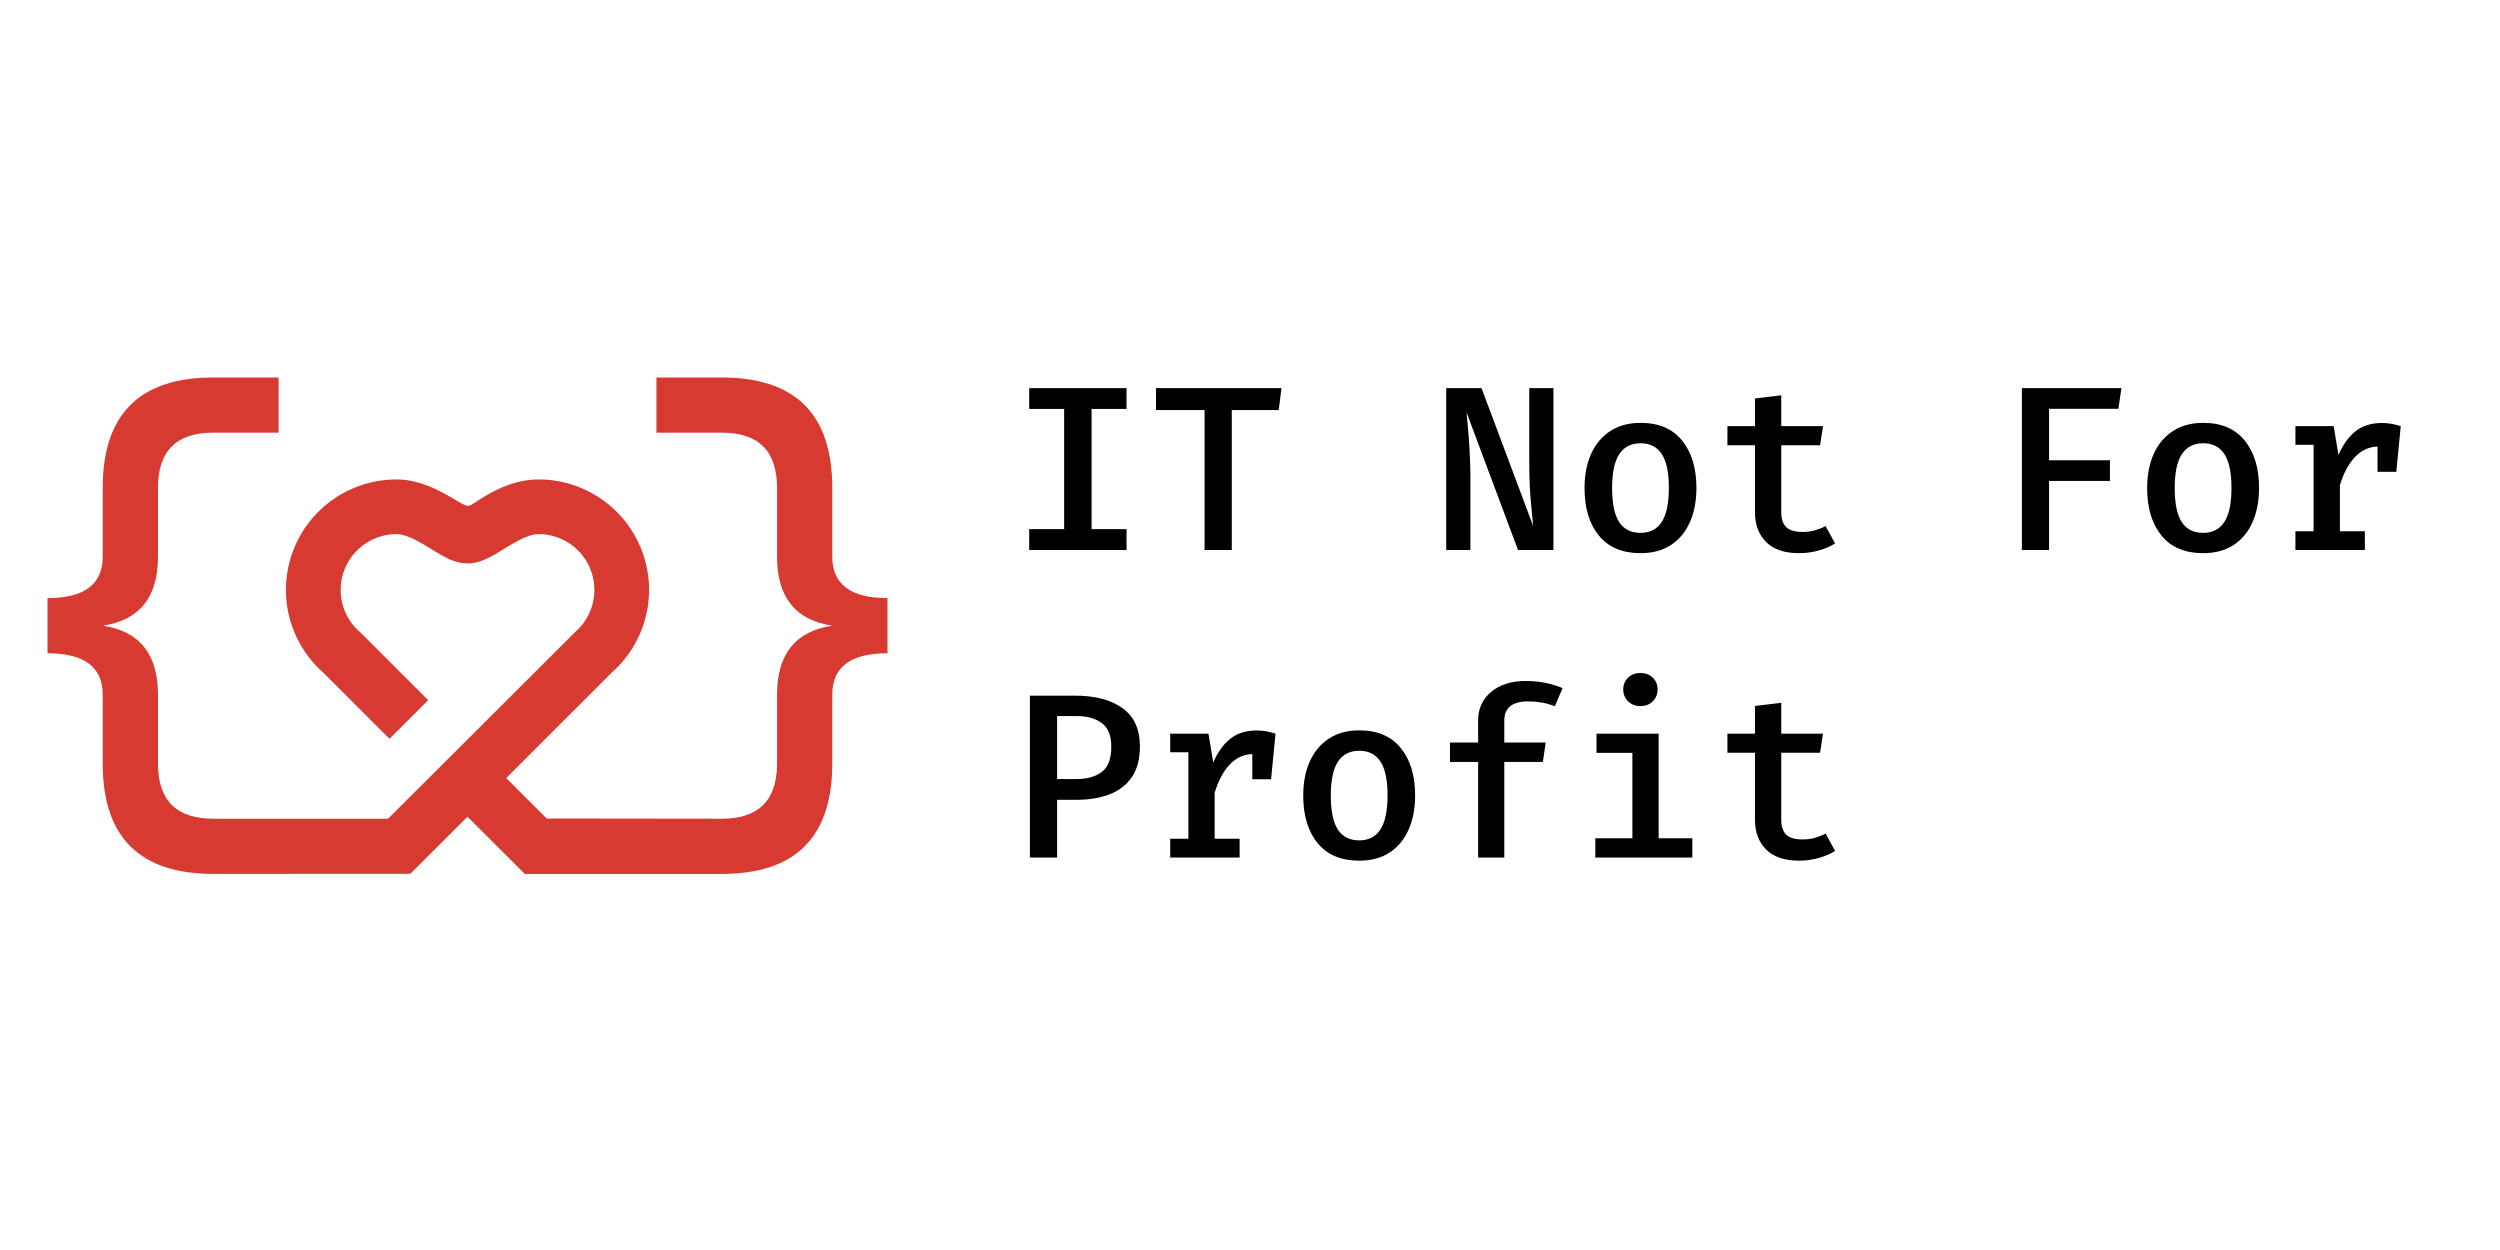 <svg width="1000" height="500" viewBox="0 0 1000 500" fill="none" xmlns="http://www.w3.org/2000/svg">
<g clip-path="url(#clip0)">
<path d="M332.908 222.696V195.117C332.908 165.706 318.183 151 288.735 151H262.571V173.06H288.735C303.455 173.06 310.817 180.413 310.819 195.117V222.696C310.819 238.872 318.182 248.064 332.908 250.27C318.182 252.479 310.819 261.672 310.819 277.849V305.423C310.819 320.13 303.458 327.484 288.735 327.484L218.685 327.401L202.49 311.227L244.742 269.002C251.46 263.054 256.205 255.205 258.35 246.499C260.494 237.792 259.935 228.64 256.747 220.259C253.559 211.877 247.893 204.663 240.502 199.574C233.11 194.486 224.344 191.764 215.367 191.77C205.017 191.77 196.159 196.9 189.949 201.049C187.429 202.73 186.996 202.772 184.04 201.049C177.588 197.288 168.975 191.777 158.63 191.777C149.654 191.772 140.889 194.494 133.499 199.581C126.109 204.669 120.444 211.882 117.257 220.262C114.069 228.642 113.509 237.792 115.652 246.497C117.795 255.202 122.539 263.05 129.254 268.998L155.801 295.512L171.28 280.057L144.488 253.309L143.945 252.802C140.508 249.817 138.065 245.855 136.945 241.445C135.825 237.036 136.081 232.39 137.679 228.13C139.277 223.87 142.14 220.199 145.885 217.61C149.63 215.02 154.078 213.636 158.633 213.642C162.776 213.642 168.203 216.986 172.568 219.66C177.543 222.722 181.84 225.366 187.011 225.366C192.182 225.366 196.479 222.733 201.454 219.656C205.812 216.975 211.246 213.638 215.389 213.638C219.943 213.634 224.39 215.02 228.134 217.609C231.877 220.199 234.74 223.869 236.337 228.128C237.935 232.388 238.191 237.033 237.072 241.442C235.954 245.85 233.513 249.813 230.077 252.798L155.233 327.484H85.284C70.558 327.484 63.196 320.13 63.196 305.423V277.849C63.196 261.672 55.833 252.479 41.107 250.27C55.833 248.066 63.196 238.875 63.196 222.696V195.117C63.196 180.41 70.558 173.058 85.284 173.06H111.444V151H85.284C55.82 151 41.088 165.706 41.088 195.117V222.696C41.088 233.729 33.726 239.246 19 239.246V261.306C33.726 261.306 41.088 266.823 41.088 277.856V305.431C41.088 334.842 55.814 349.549 85.265 349.552L164.143 349.507L186.996 326.683L209.913 349.567H230.781H288.735C318.181 349.567 332.905 334.86 332.908 305.446V277.849C332.908 266.815 340.272 261.299 355 261.299V239.242C340.274 239.242 332.91 233.726 332.908 222.696Z" fill="#D73A31"/>
<path d="M450.619 155.257V163.561H436.638V211.649H450.619V220H411.679V211.649H425.66V163.561H411.679V155.257H450.619ZM492.712 164.031V220H481.827V164.031H462.405V155.257H512.603L511.477 164.031H492.712ZM607.204 220L586.609 164.922C586.734 166.204 586.922 168.206 587.172 170.927C587.422 173.617 587.641 176.698 587.829 180.169C588.047 183.61 588.157 187.081 588.157 190.584V220H578.492V155.257H592.614L613.256 210.382C613.037 208.443 612.725 205.144 612.318 200.483C611.912 195.823 611.708 190.584 611.708 184.767V155.257H621.373V220H607.204ZM656.241 169.144C663.497 169.144 669.033 171.506 672.849 176.228C676.664 180.951 678.572 187.253 678.572 195.135C678.572 200.39 677.696 204.972 675.945 208.881C674.225 212.791 671.691 215.84 668.345 218.03C665.029 220.188 660.979 221.267 656.194 221.267C648.969 221.267 643.433 218.937 639.586 214.276C635.739 209.585 633.815 203.236 633.815 195.229C633.815 190.1 634.676 185.58 636.396 181.671C638.147 177.73 640.696 174.665 644.043 172.475C647.389 170.255 651.455 169.144 656.241 169.144ZM656.241 177.307C652.456 177.307 649.61 178.762 647.702 181.671C645.794 184.548 644.84 189.067 644.84 195.229C644.84 201.39 645.779 205.926 647.655 208.834C649.563 211.712 652.409 213.15 656.194 213.15C659.978 213.15 662.809 211.696 664.685 208.787C666.593 205.879 667.547 201.328 667.547 195.135C667.547 189.036 666.609 184.548 664.732 181.671C662.856 178.762 660.025 177.307 656.241 177.307ZM734.036 217.373C732.222 218.53 730.048 219.468 727.515 220.188C724.981 220.907 722.338 221.267 719.586 221.267C713.831 221.267 709.452 219.781 706.45 216.81C703.479 213.807 701.993 209.866 701.993 204.987V178.105H690.968V170.458H701.993V159.386L712.502 158.119V170.458H729.204L728.031 178.105H712.502V204.893C712.502 207.552 713.159 209.538 714.472 210.852C715.817 212.134 718.007 212.775 721.04 212.775C722.854 212.775 724.512 212.556 726.013 212.118C727.546 211.68 728.953 211.117 730.236 210.429L734.036 217.373ZM819.629 163.514V184.11H843.978V192.367H819.629V220H808.745V155.257H848.576L847.356 163.514H819.629ZM881.286 169.144C888.542 169.144 894.078 171.506 897.893 176.228C901.709 180.951 903.617 187.253 903.617 195.135C903.617 200.39 902.741 204.972 900.99 208.881C899.27 212.791 896.736 215.84 893.39 218.03C890.074 220.188 886.024 221.267 881.239 221.267C874.014 221.267 868.478 218.937 864.631 214.276C860.784 209.585 858.86 203.236 858.86 195.229C858.86 190.1 859.72 185.58 861.441 181.671C863.192 177.73 865.741 174.665 869.088 172.475C872.434 170.255 876.5 169.144 881.286 169.144ZM881.286 177.307C877.501 177.307 874.655 178.762 872.747 181.671C870.839 184.548 869.885 189.067 869.885 195.229C869.885 201.39 870.824 205.926 872.7 208.834C874.608 211.712 877.454 213.15 881.239 213.15C885.023 213.15 887.854 211.696 889.73 208.787C891.638 205.879 892.592 201.328 892.592 195.135C892.592 189.036 891.654 184.548 889.777 181.671C887.901 178.762 885.07 177.307 881.286 177.307ZM918.171 220V212.494H925.443V177.917H918.171V170.458H933.465L935.389 181.952C937.234 177.792 939.517 174.633 942.238 172.475C944.991 170.286 948.525 169.191 952.841 169.191C954.311 169.191 955.625 169.316 956.782 169.566C957.97 169.785 959.143 170.083 960.301 170.458L958.518 188.708H951.011V178.621C947.508 178.746 944.49 180.154 941.957 182.843C939.423 185.502 937.422 189.255 935.952 194.103V212.494H945.945V220H918.171ZM455.967 298.572C455.967 303.607 454.888 307.704 452.73 310.863C450.572 313.991 447.585 316.29 443.769 317.76C439.985 319.199 435.621 319.918 430.68 319.918H422.845V343H411.961V278.257H429.929C438.061 278.257 444.426 279.931 449.024 283.277C453.652 286.593 455.967 291.691 455.967 298.572ZM444.52 298.665C444.52 294.224 443.253 291.081 440.72 289.236C438.217 287.359 434.855 286.421 430.633 286.421H422.845V311.614H430.774C434.84 311.614 438.139 310.676 440.673 308.799C443.237 306.922 444.52 303.545 444.52 298.665ZM468.081 343V335.494H475.353V300.917H468.081V293.458H483.375L485.299 304.952C487.144 300.792 489.427 297.633 492.149 295.475C494.901 293.286 498.435 292.191 502.751 292.191C504.221 292.191 505.535 292.316 506.692 292.566C507.881 292.785 509.054 293.083 510.211 293.458L508.428 311.708H500.922V301.621C497.419 301.746 494.4 303.154 491.867 305.843C489.334 308.502 487.332 312.255 485.862 317.103V335.494H495.855V343H468.081ZM543.718 292.144C550.974 292.144 556.51 294.506 560.326 299.228C564.142 303.951 566.05 310.253 566.05 318.135C566.05 323.39 565.174 327.972 563.423 331.881C561.702 335.791 559.169 338.84 555.822 341.03C552.507 343.188 548.457 344.267 543.671 344.267C536.446 344.267 530.911 341.937 527.064 337.276C523.216 332.585 521.293 326.236 521.293 318.229C521.293 313.1 522.153 308.58 523.873 304.671C525.625 300.73 528.174 297.665 531.52 295.475C534.867 293.255 538.933 292.144 543.718 292.144ZM543.718 300.307C539.934 300.307 537.088 301.762 535.18 304.671C533.272 307.548 532.318 312.067 532.318 318.229C532.318 324.39 533.256 328.926 535.133 331.834C537.041 334.712 539.887 336.15 543.671 336.15C547.456 336.15 550.286 334.696 552.163 331.787C554.071 328.879 555.025 324.328 555.025 318.135C555.025 312.036 554.086 307.548 552.21 304.671C550.333 301.762 547.503 300.307 543.718 300.307ZM610.254 272.393C613.288 272.393 615.993 272.659 618.37 273.191C620.778 273.691 622.999 274.379 625.032 275.255L621.936 282.527C620.278 281.839 618.542 281.338 616.728 281.025C614.945 280.713 613.131 280.556 611.286 280.556C604.906 280.556 601.715 283.121 601.715 288.25V297.023H618.276L617.15 304.764H601.715V343H591.253V304.764H579.994V297.023H591.253V288.156C591.253 283.465 592.989 279.665 596.461 276.756C599.933 273.847 604.53 272.393 610.254 272.393ZM656.147 269.203C658.211 269.203 659.869 269.828 661.12 271.079C662.402 272.331 663.043 273.894 663.043 275.771C663.043 277.648 662.402 279.227 661.12 280.509C659.869 281.792 658.211 282.433 656.147 282.433C654.145 282.433 652.503 281.792 651.221 280.509C649.938 279.227 649.297 277.648 649.297 275.771C649.297 273.894 649.938 272.331 651.221 271.079C652.503 269.828 654.145 269.203 656.147 269.203ZM663.466 293.458V335.306H676.93V343H638.132V335.306H652.957V301.152H638.601V293.458H663.466ZM734.036 340.373C732.222 341.53 730.048 342.468 727.515 343.188C724.981 343.907 722.338 344.267 719.586 344.267C713.831 344.267 709.452 342.781 706.45 339.81C703.479 336.807 701.993 332.866 701.993 327.987V301.105H690.968V293.458H701.993V282.386L712.502 281.119V293.458H729.204L728.031 301.105H712.502V327.893C712.502 330.552 713.159 332.538 714.472 333.852C715.817 335.134 718.007 335.775 721.04 335.775C722.854 335.775 724.512 335.556 726.013 335.118C727.546 334.68 728.953 334.117 730.236 333.429L734.036 340.373Z" fill="black"/>
</g>
<defs>
<clipPath id="clip0">
<rect width="1000" height="500" fill="white"/>
</clipPath>
</defs>
</svg>

